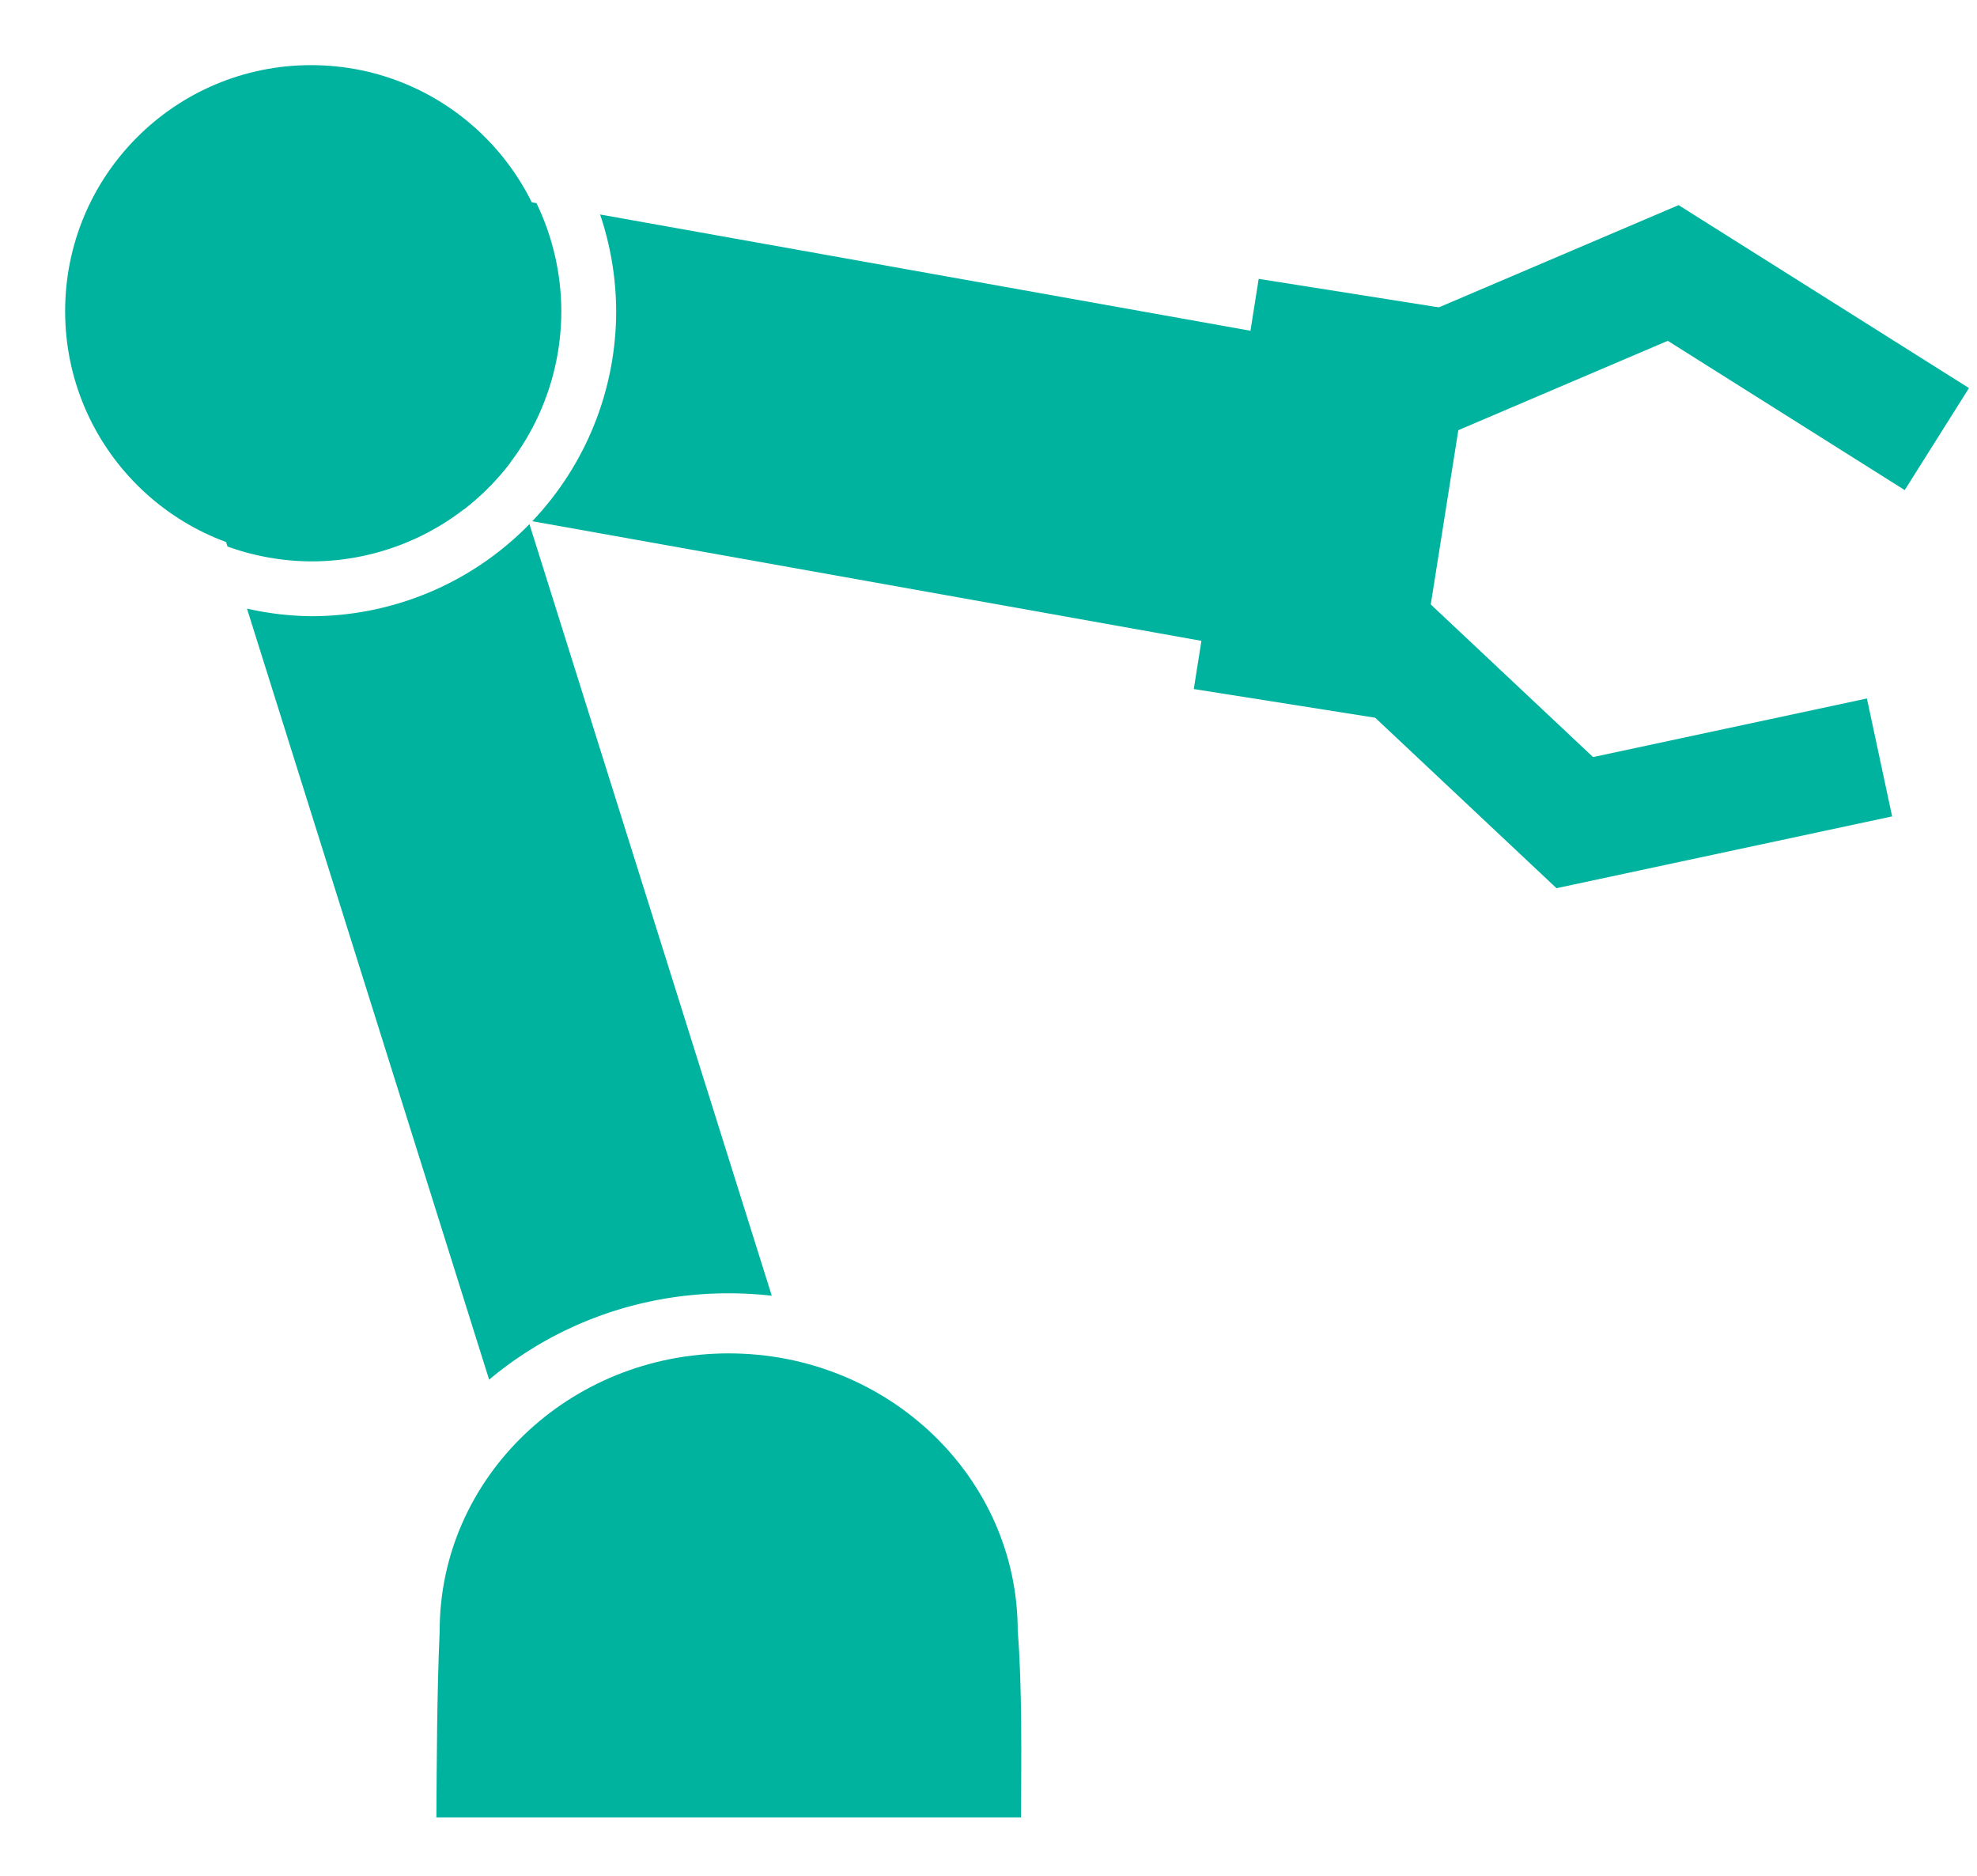 <?xml version="1.0" encoding="UTF-8" standalone="no"?>
<svg
   width="245.629"
   height="233.005"
   viewBox="0 0 64.989 61.649"
   version="1.1"
   id="svg19"
   sodipodi:docname="robot_arm.svg"
   inkscape:version="1.2.2 (732a01da63, 2022-12-09)"
   xmlns:inkscape="http://www.inkscape.org/namespaces/inkscape"
   xmlns:sodipodi="http://sodipodi.sourceforge.net/DTD/sodipodi-0.dtd"
   xmlns="http://www.w3.org/2000/svg"
   xmlns:svg="http://www.w3.org/2000/svg">
  <defs
     id="defs23" />
  <sodipodi:namedview
     id="namedview21"
     pagecolor="#ffffff"
     bordercolor="#000000"
     borderopacity="0.25"
     inkscape:showpageshadow="2"
     inkscape:pageopacity="0.0"
     inkscape:pagecheckerboard="0"
     inkscape:deskcolor="#d1d1d1"
     showgrid="false"
     inkscape:zoom="3.6651573"
     inkscape:cx="118.41238"
     inkscape:cy="116.5025"
     inkscape:window-width="1920"
     inkscape:window-height="1057"
     inkscape:window-x="-8"
     inkscape:window-y="-8"
     inkscape:window-maximized="1"
     inkscape:current-layer="svg19" />
  <path
     d="M14.789 8.902l-9.245 2.904 1.934 6.157c.882.319 1.812.484 2.75.489 2.567 0 4.987-1.199 6.543-3.242l-1.981-6.309zm2.615 8.325c-1.886 1.935-4.474 3.026-7.176 3.027-.71-.008-1.417-.092-2.109-.25l7.96 25.344c2.104-1.767 4.859-2.839 7.874-2.839a12.58 12.58 0 0 1 1.417.08l-7.966-25.362z"
     id="path9"
     style="fill:#00b39f;fill-opacity:1" />
  <path
     d="M8.935 5.122L7.12 15.278l8.138 1.455c2.014-1.557 3.193-3.96 3.194-6.506-.003-1.229-.282-2.442-.816-3.55L8.935 5.122zm10.792 1.929c.346 1.023.524 2.096.528 3.176 0 2.57-.988 5.042-2.758 6.905l26.338 4.708 1.816-10.156-25.924-4.634z"
     id="path11"
     style="fill:#00b39f;fill-opacity:1" />
  <circle
     cx="10.227"
     cy="10.227"
     id="circle13"
     r="8.086"
     style="fill:#00b39f;fill-opacity:1" />
  <path
     d="M23.954 44.484c-5.247 0-9.501 4.083-9.501 9.119-.093 2.115-.094 4.311-.108 6.134h19.218c.011-1.987.038-4.325-.108-6.134 0-5.036-4.254-9.119-9.501-9.119zm18.992-23.018l8.22 7.728 11.033-2.36-.829-3.876-9.002 1.926-6.707-6.306zm1.855-10.298l10.378-4.426 9.546 6.013-2.112 3.354-7.789-4.907-8.467 3.612z"
     id="path15"
     style="fill:#00b39f;fill-opacity:1" />
  <path
     d="M41.376 9.166l7.17 1.134-2.132 13.482-7.171-1.134z"
     id="path17"
     style="fill:#00b39f;fill-opacity:1" />
</svg>
